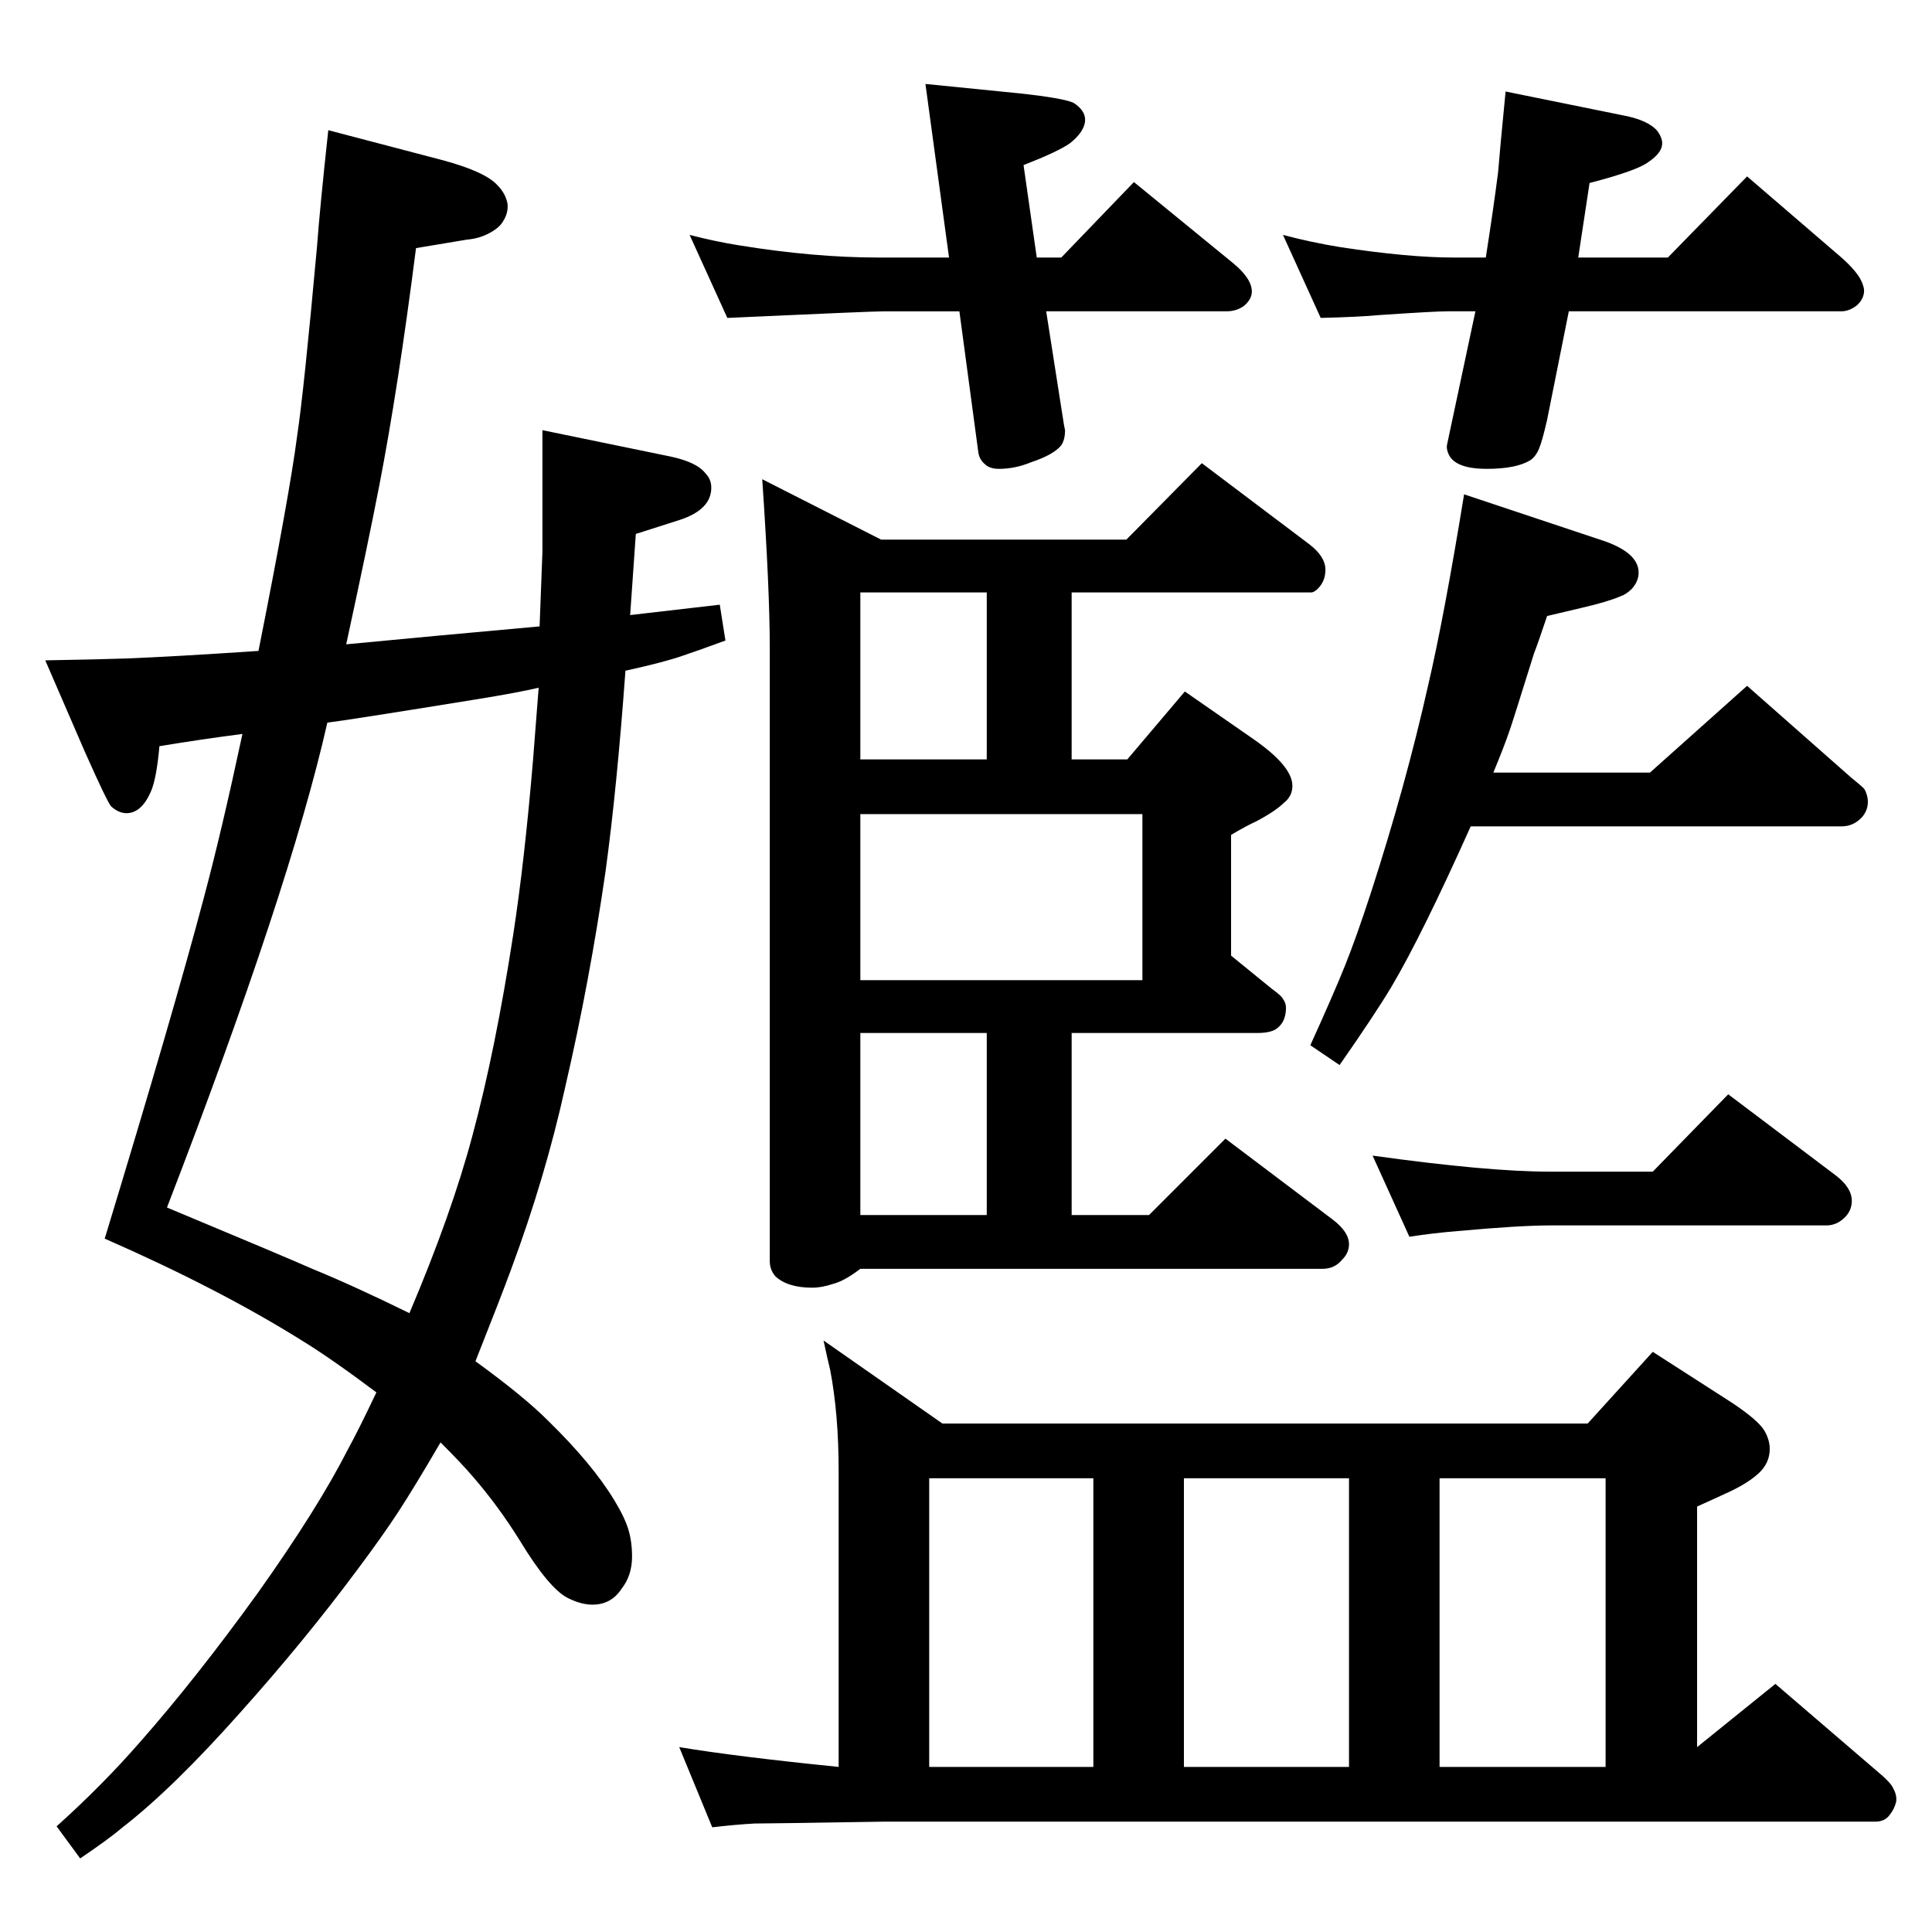 <?xml version="1.0" standalone="no"?>
<!DOCTYPE svg PUBLIC "-//W3C//DTD SVG 1.1//EN" "http://www.w3.org/Graphics/SVG/1.1/DTD/svg11.dtd" >
<svg xmlns="http://www.w3.org/2000/svg" xmlns:xlink="http://www.w3.org/1999/xlink" version="1.1" viewBox="0 -339 2048 2048">
  <g transform="matrix(1 0 0 -1 0 1709)">
   <path fill="currentColor"
d="M1583 1229h166l103 92l110 -97q11 -9 13 -11t3 -5q2 -5 2 -10q0 -9 -6 -16q-9 -10 -22 -10h-393q-52 -116 -84 -170q-18 -30 -55 -83l-31 21q25 55 37 85t27 76q37 114 61 221q17 73 38 202l144 -48q41 -13 41 -35q0 -9 -7 -17q-6 -6 -12 -8q-14 -6 -40 -12l-38 -9
q-9 -27 -14 -40q-24 -77 -26 -82q-5 -15 -17 -44zM504 605q51 -37 77 -63q47 -46 70 -84q11 -18 15 -31t4 -29q0 -20 -11 -34q-11 -17 -31 -17q-12 0 -26 7q-20 10 -51 61q-23 37 -50 68q-11 13 -34 36q-28 -48 -45 -74t-44 -62q-55 -74 -123 -150q-72 -81 -125 -122
q-14 -12 -45 -33l-25 34q49 44 89 90q59 67 124 157q64 90 96 153q11 20 30 60q-48 36 -79 55q-88 55 -209 108q73 240 105 361q19 71 41 174q-46 -6 -88 -13q-3 -34 -9 -48q-10 -23 -26 -23q-8 0 -16 7q-4 4 -28 58l-42 97q57 1 86 2q51 2 140 8q33 166 41 228q7 46 21 200
q3 41 12 124l122 -32q44 -12 57 -26q9 -9 11 -20q1 -10 -5 -19q-4 -7 -16 -13q-10 -5 -22 -6l-54 -9q-19 -149 -39 -252q-12 -62 -35 -168q94 9 205 19l3 79v87v42l136 -28q28 -6 37 -18q6 -6 6 -15q0 -23 -33 -34l-47 -15l-6 -86q51 6 95 11l6 -38q-30 -11 -45 -16
q-20 -7 -61 -16q-9 -124 -21 -212q-17 -118 -43 -230q-21 -95 -57 -192q-11 -30 -38 -98zM434 656q45 106 67 189q24 89 43 212q12 78 21 185q1 12 6 77q-21 -5 -64 -12q-142 -23 -160 -25q-40 -177 -170 -514q127 -53 154 -65q44 -18 103 -47zM1494 737l-39 86
q122 -17 188 -17h109l80 82l114 -86q17 -13 17 -27q0 -9 -6 -16q-9 -10 -21 -10h-293q-32 0 -98 -6q-25 -2 -51 -6zM1596 1951l123 -25q28 -5 38 -17q5 -7 5 -13q0 -10 -15 -20q-12 -9 -62 -22l-12 -79h95l84 86l100 -86q18 -16 22 -27q2 -5 2 -8q0 -9 -8 -16q-8 -6 -16 -6
h-289l-23 -115q-5 -22 -8.5 -30.5t-9.5 -12.5q-15 -9 -46 -9q-35 0 -41 17q-2 5 -1 9l30 141h-30q-13 0 -72 -4q-21 -2 -62 -3l-40 88q30 -8 61 -13q72 -11 120 -11h34q8 51 13 90q2 25 8 86zM873 627l126 -88h684l69 76l84 -54q27 -18 34 -29q6 -10 6 -20q0 -15 -12 -26
q-11 -10 -30 -19q-15 -7 -35 -16v-255l83 67l106 -91q17 -14 19 -20q4 -7 3 -14q-2 -8 -7 -14q-5 -7 -15 -7h-1050q-123 -2 -138 -2q-19 -1 -45 -4l-35 85q60 -10 169 -21v314q0 60 -9 107q-3 12 -7 31zM985 175h174v306h-174v-306zM1255 175h175v306h-175v-306zM1526 175
h176v306h-176v-306zM1194 1476l80 81l114 -86q17 -13 17 -27q0 -12 -8 -20q-4 -4 -7 -4h-15h-239v-177h59l61 72l72 -50q42 -29 42 -50q0 -11 -9 -18q-9 -9 -30 -20q-9 -4 -26 -14v-128l43 -35q11 -8 12 -11q4 -5 3 -13q-1 -11 -8 -17q-6 -6 -22 -6h-197v-193h82l81 81
l114 -86q17 -13 17 -26q0 -9 -7 -16q-8 -10 -21 -10h-490q-17 -13 -29 -16q-12 -4 -22 -4q-26 0 -39 12q-6 7 -6 16v650q0 62 -8 179l126 -64h260zM912 760h134v193h-134v-193zM912 1009h299v176h-299v-176zM912 1243h134v177h-134v-177zM731 1799q27 -7 52 -11
q80 -13 148 -13h75l-25 184l100 -10q46 -5 57 -10q14 -9 12 -21q-2 -11 -16 -22q-13 -9 -49 -23l14 -98h26l77 80l104 -85q21 -17 21 -31q0 -8 -8 -15q-8 -6 -19 -6h-191l18 -115q1 -7 2 -11q0 -10 -4 -16q-8 -10 -32 -18q-17 -7 -34 -7q-10 0 -15 5q-6 5 -7 13l-20 149h-80
q-13 0 -166 -7z" />
  </g>

</svg>
